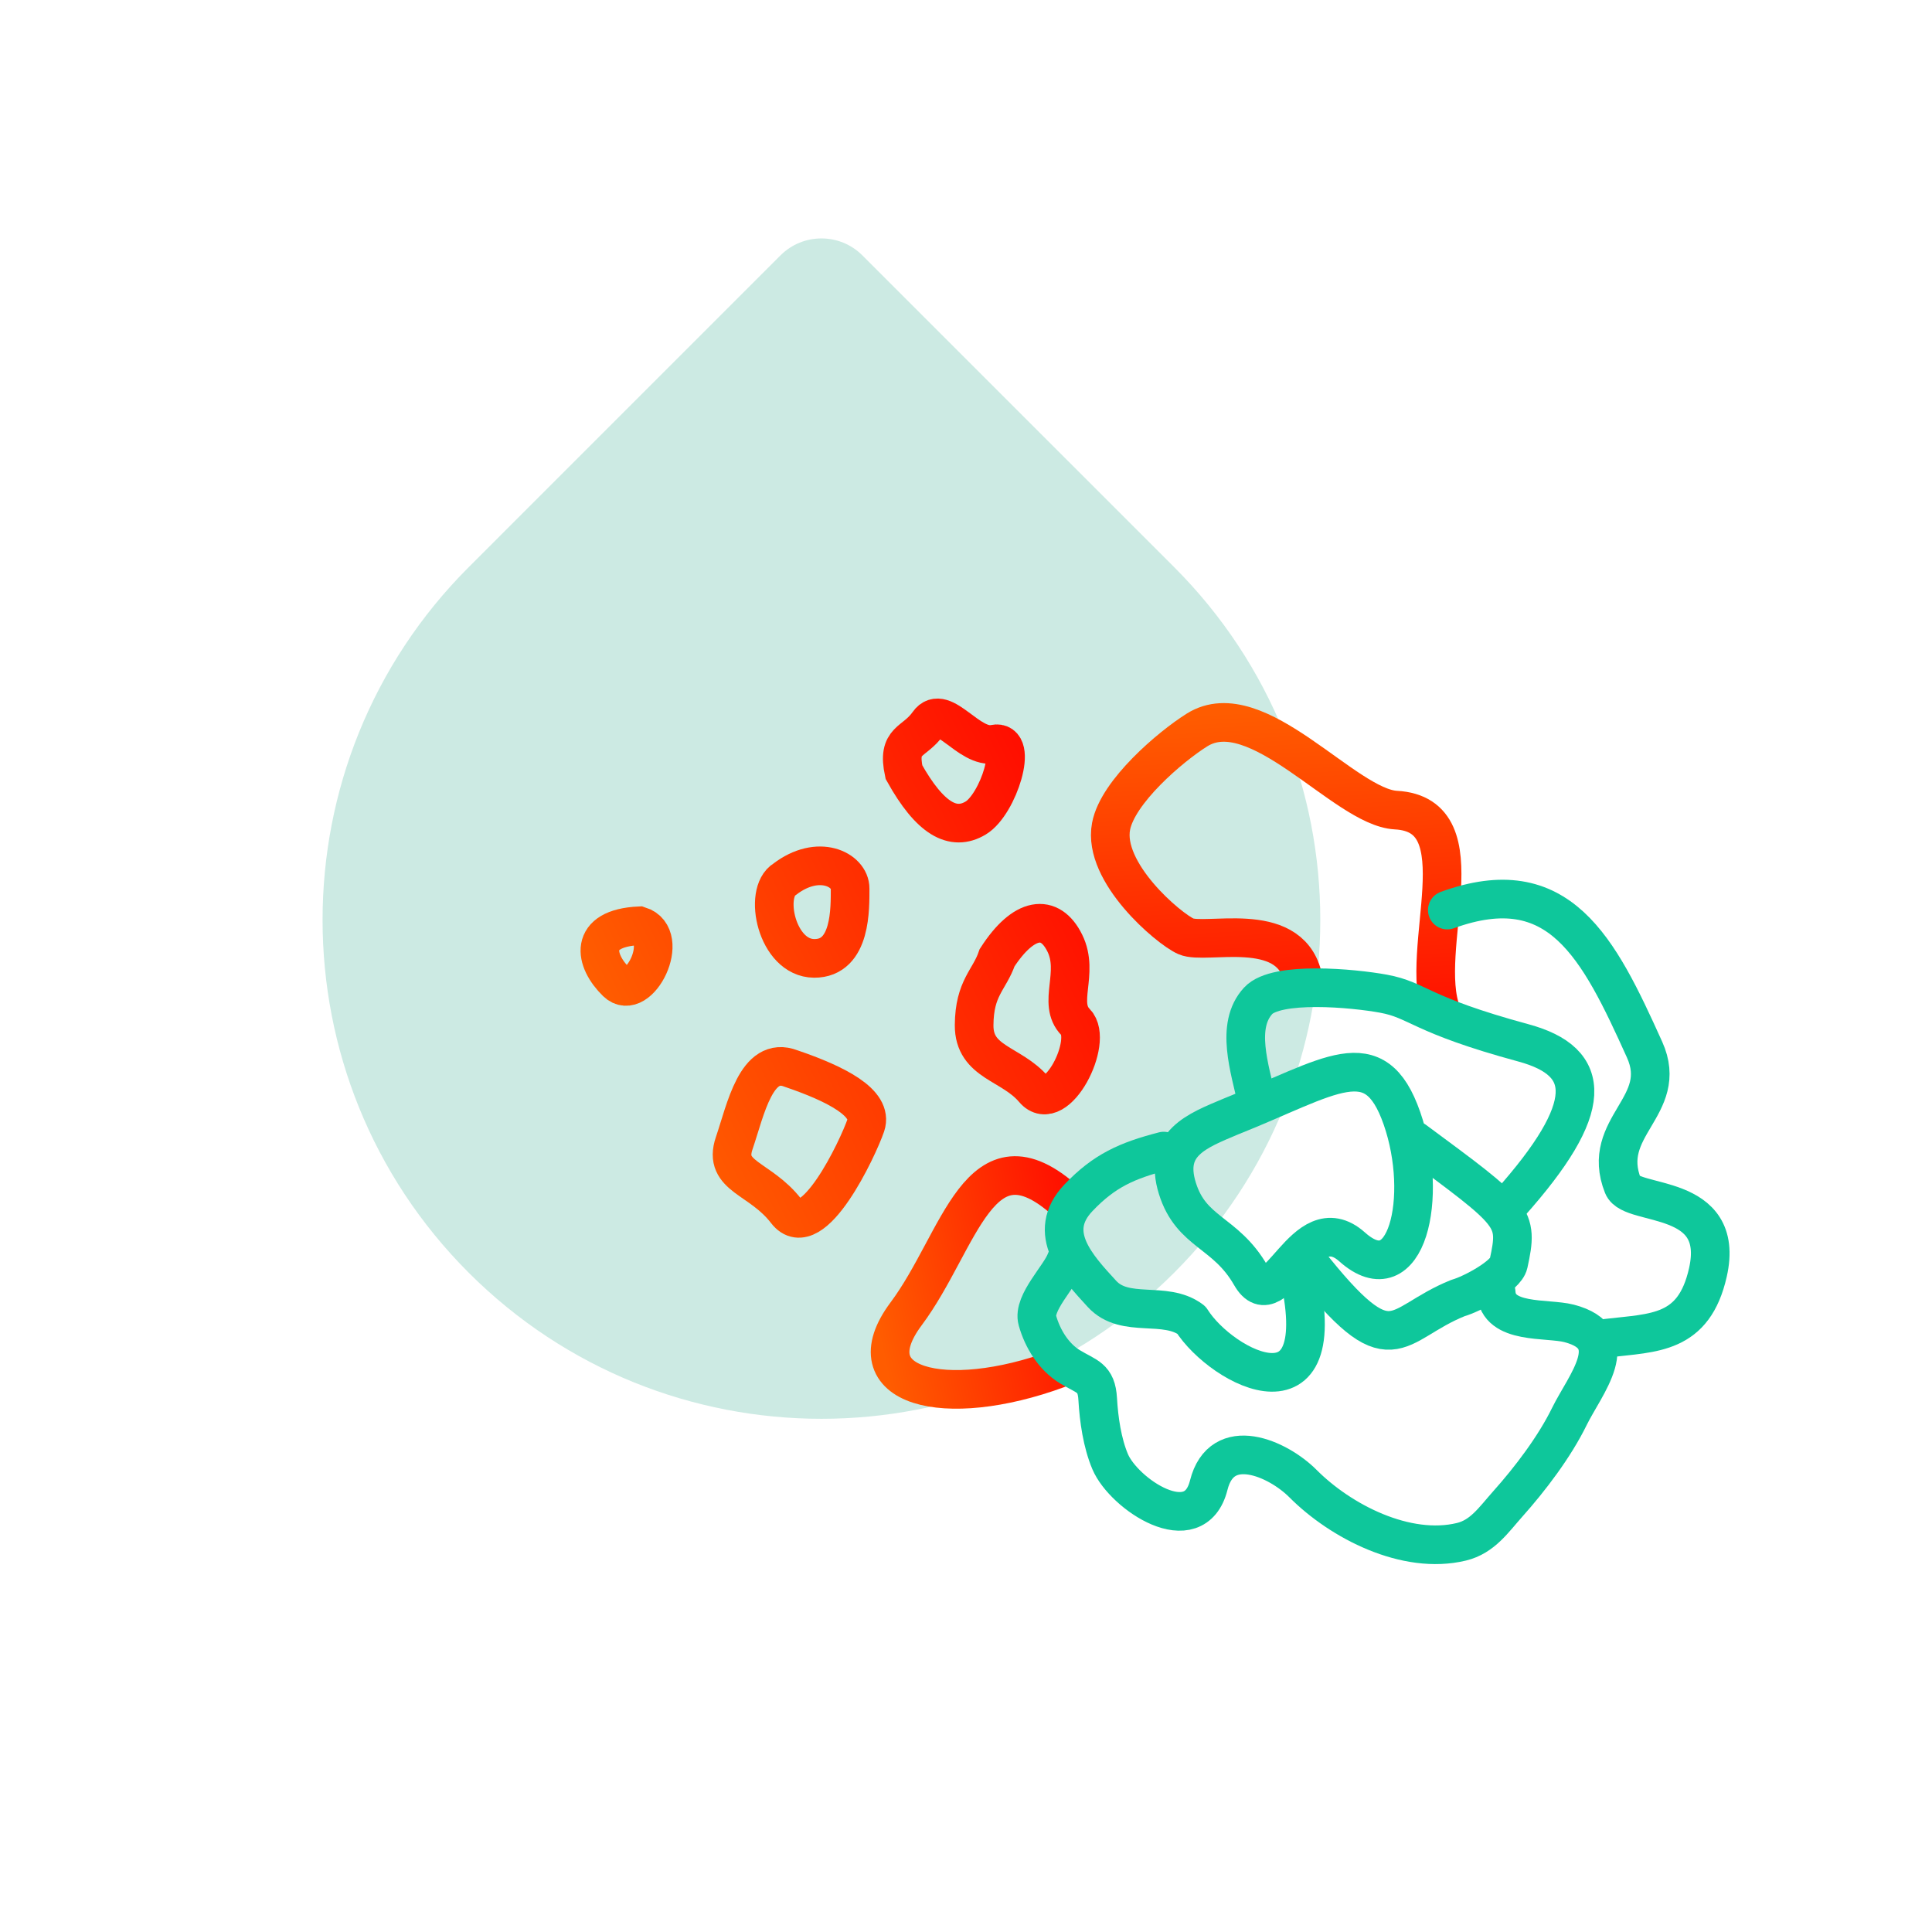 <svg width="100" height="100" viewBox="0 0 100 100" fill="none" xmlns="http://www.w3.org/2000/svg">
<path d="M60.776 29.357C70.859 39.441 70.859 55.79 60.776 65.874C50.692 75.958 34.342 75.958 24.259 65.874C14.175 55.79 14.175 39.441 24.259 29.357L40.396 13.22C41.567 12.048 43.467 12.048 44.638 13.22L60.776 29.357Z" fill="#CCEAE3"/>
<path d="M74.623 52.445C73.352 49.132 76.677 42.17 72.251 41.931C69.6 41.788 65.065 35.837 61.958 37.783C60.576 38.649 57.851 40.974 57.509 42.769C57.053 45.161 60.481 48.065 61.382 48.465C62.399 48.917 66.656 47.574 67.413 50.488" stroke="url(#paint0_linear)" stroke-width="2" stroke-linecap="round" stroke-linejoin="round"/>
<path d="M54.751 70.854C48.876 73.016 44.084 71.777 46.899 68.006C49.714 64.236 50.675 58.145 55.157 62.167" stroke="url(#paint1_linear)" stroke-width="2" stroke-linecap="round"/>
<path d="M73.223 59.032C78.417 62.878 78.615 62.96 78.082 65.407C77.945 66.037 76.21 66.975 75.461 67.187C72.078 68.547 72.124 70.926 67.661 65.264" stroke="#0EC79B" stroke-width="2" stroke-linecap="round" stroke-linejoin="round"/>
<path d="M67.071 65.298C69.343 74.042 63.245 70.839 61.663 68.321C60.298 67.293 58.232 68.274 57.037 66.971C55.751 65.569 54.095 63.809 55.822 61.996C57.163 60.587 58.336 60.073 60.233 59.58" stroke="#0EC79B" stroke-width="2" stroke-linecap="round" stroke-linejoin="round"/>
<path d="M65.064 57.025C64.69 55.289 63.931 53.098 65.121 51.802C66.066 50.774 70.046 51.146 71.608 51.433C73.429 51.768 73.434 52.509 78.852 53.979C82.457 54.958 82.591 57.316 78.142 62.302" stroke="#0EC79B" stroke-width="2" stroke-linecap="round" stroke-linejoin="round"/>
<path d="M55.166 65.258C54.874 66.064 53.439 67.442 53.695 68.347C53.965 69.305 54.541 70.23 55.374 70.74C56.255 71.278 56.752 71.272 56.817 72.42C56.877 73.468 57.05 74.68 57.461 75.654C58.169 77.329 61.829 79.797 62.564 76.873C63.236 74.197 66.139 75.483 67.442 76.791C69.402 78.759 72.785 80.492 75.641 79.803C76.735 79.54 77.316 78.659 78.04 77.847C79.205 76.543 80.458 74.893 81.227 73.324C82.038 71.668 84.137 69.258 81.217 68.499C80.068 68.201 77.536 68.571 77.441 66.894" stroke="#0EC79B" stroke-width="2" stroke-linecap="round" stroke-linejoin="round"/>
<path d="M83.173 69.263C85.62 68.976 87.676 69.079 88.401 65.86C89.346 61.666 84.448 62.491 84.005 61.377C82.784 58.307 86.449 57.268 85.123 54.33C82.729 49.026 80.708 45 74.912 47.105" stroke="#0EC79B" stroke-width="2" stroke-linecap="round" stroke-linejoin="round"/>
<path d="M72.566 57.886C71.152 53.825 68.894 55.729 63.687 57.799C61.954 58.529 60.216 59.18 60.94 61.505C61.663 63.83 63.433 63.73 64.746 66.021C66.059 68.313 67.493 62.316 69.986 64.54C72.808 67.058 73.98 61.947 72.566 57.886Z" stroke="#0EC79B" stroke-width="2"/>
<path d="M44.002 45.992C44.009 45.02 42.37 44.164 40.611 45.513C39.487 46.181 40.196 49.593 42.14 49.606C44.084 49.619 43.996 46.964 44.002 45.992Z" stroke="url(#paint2_linear)" stroke-width="2"/>
<path d="M55.115 48.817C54.348 47.256 52.986 47.442 51.61 49.571C51.214 50.735 50.434 51.119 50.421 53.063C50.408 55.008 52.352 55.021 53.51 56.389C54.667 57.758 56.637 53.882 55.672 52.904C54.706 51.925 55.883 50.377 55.115 48.817Z" stroke="url(#paint3_linear)" stroke-width="2"/>
<path d="M44.813 58.249C45.209 57.085 43.271 56.1 40.943 55.307C39.145 54.606 38.596 57.43 38.001 59.176C37.406 60.922 39.351 60.935 40.7 62.694C42.05 64.453 44.416 59.413 44.813 58.249Z" stroke="url(#paint4_linear)" stroke-width="2"/>
<path d="M50.505 42.338C49.338 43.04 48.139 42.391 46.788 39.964C46.417 38.233 47.306 38.495 48.056 37.429C48.807 36.364 50.158 38.791 51.457 38.513C52.755 38.235 51.672 41.636 50.505 42.338Z" stroke="url(#paint5_linear)" stroke-width="2"/>
<path d="M33.097 47.918C34.804 48.459 33.055 51.954 31.912 50.841C30.768 49.727 30.408 48.041 33.097 47.918Z" stroke="url(#paint6_linear)" stroke-width="2"/>
<defs>
<linearGradient id="paint0_linear" x1="65.65" y1="36.767" x2="66.593" y2="53.358" gradientUnits="userSpaceOnUse">
<stop stop-color="#FF5C00"/>
<stop offset="1" stop-color="#FF0F00"/>
</linearGradient>
<linearGradient id="paint1_linear" x1="45.214" y1="67.722" x2="56.158" y2="65.382" gradientUnits="userSpaceOnUse">
<stop stop-color="#FF5C00"/>
<stop offset="1" stop-color="#FF0F00"/>
</linearGradient>
<linearGradient id="paint2_linear" x1="33.316" y1="55.825" x2="55.718" y2="44.809" gradientUnits="userSpaceOnUse">
<stop stop-color="#FF5C00"/>
<stop offset="1" stop-color="#FF0F00"/>
</linearGradient>
<linearGradient id="paint3_linear" x1="33.316" y1="55.825" x2="55.718" y2="44.809" gradientUnits="userSpaceOnUse">
<stop stop-color="#FF5C00"/>
<stop offset="1" stop-color="#FF0F00"/>
</linearGradient>
<linearGradient id="paint4_linear" x1="33.316" y1="55.825" x2="55.718" y2="44.809" gradientUnits="userSpaceOnUse">
<stop stop-color="#FF5C00"/>
<stop offset="1" stop-color="#FF0F00"/>
</linearGradient>
<linearGradient id="paint5_linear" x1="33.316" y1="55.825" x2="55.718" y2="44.809" gradientUnits="userSpaceOnUse">
<stop stop-color="#FF5C00"/>
<stop offset="1" stop-color="#FF0F00"/>
</linearGradient>
<linearGradient id="paint6_linear" x1="33.316" y1="55.825" x2="55.718" y2="44.809" gradientUnits="userSpaceOnUse">
<stop stop-color="#FF5C00"/>
<stop offset="1" stop-color="#FF0F00"/>
</linearGradient>
</defs>
</svg>
